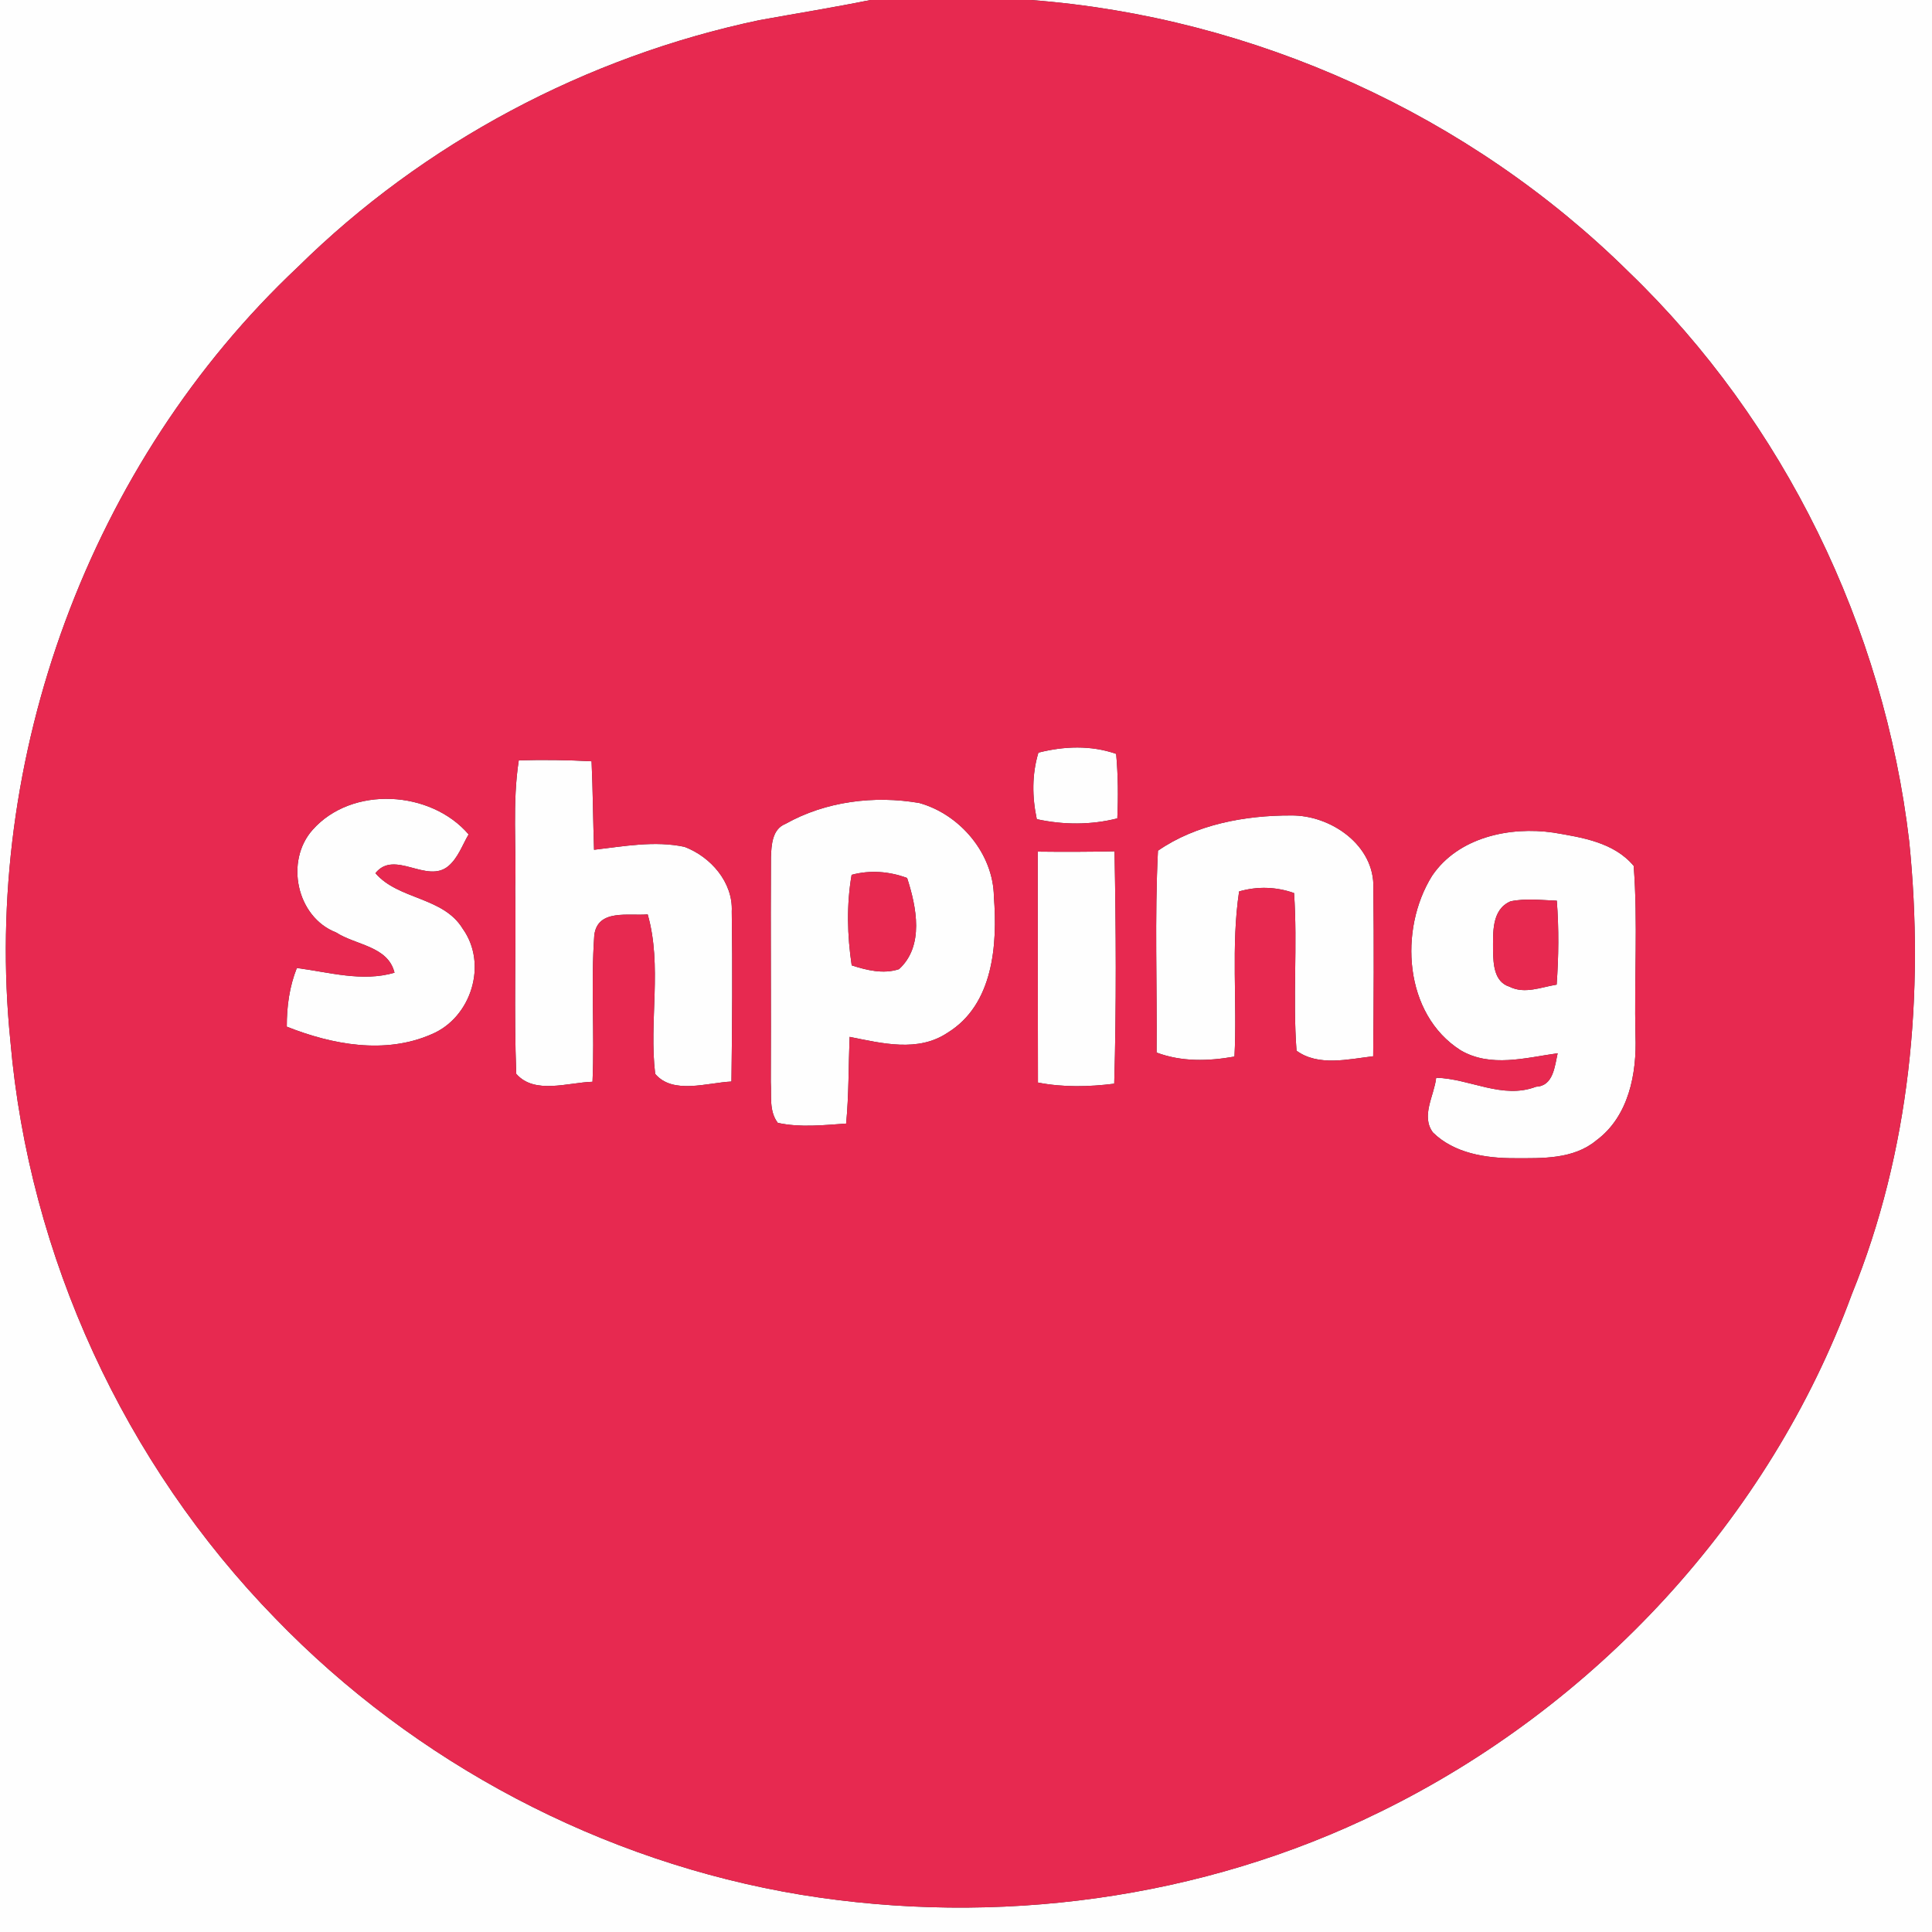 <?xml version="1.0" encoding="UTF-8" ?>
<!DOCTYPE svg PUBLIC "-//W3C//DTD SVG 1.1//EN" "http://www.w3.org/Graphics/SVG/1.1/DTD/svg11.dtd">
<svg width="250pt" height="250pt" viewBox="0 0 250 250" version="1.1" xmlns="http://www.w3.org/2000/svg">
<rect x="0" y="0" width="250" height="250" fill="#333333" stroke="none"/>
<g id="#fefefeff">
<path fill="#fefefe" opacity="1.00" d=" M 0.00 0.00 L 112.64 0.00 C 107.86 0.97 103.04 1.74 98.25 2.61 C 75.87 7.32 54.83 18.48 38.54 34.55 C 11.63 59.86 -2.39 98.06 1.35 134.77 C 3.76 162.60 16.11 189.41 35.61 209.40 C 53.72 228.15 77.92 240.93 103.65 245.18 C 128.93 249.30 155.54 245.79 178.58 234.46 C 206.36 220.88 228.94 196.60 239.62 167.49 C 247.15 148.99 249.05 128.62 247.05 108.86 C 243.80 81.17 230.89 54.59 210.79 35.22 C 190.19 14.85 162.27 2.19 133.39 0.00 L 250.00 0.00 L 250.00 250.00 L 0.00 250.00 L 0.00 0.00 Z" />
<path fill="#fefefe" opacity="1.00" d=" M 134.37 97.39 C 137.69 96.55 141.15 96.41 144.43 97.55 C 144.68 100.32 144.71 103.11 144.58 105.90 C 141.16 106.77 137.59 106.75 134.16 106.00 C 133.55 103.14 133.52 100.20 134.37 97.39 Z" />
<path fill="#fefefe" opacity="1.00" d=" M 67.13 98.39 C 70.27 98.30 73.41 98.34 76.55 98.51 C 76.72 102.32 76.74 106.14 76.87 109.96 C 80.73 109.51 84.71 108.76 88.57 109.58 C 91.96 110.86 94.87 114.17 94.69 117.95 C 94.80 125.28 94.74 132.62 94.65 139.95 C 91.50 140.10 87.07 141.67 84.78 138.96 C 83.96 132.12 85.72 125.01 83.81 118.32 C 81.38 118.55 77.31 117.56 76.90 121.03 C 76.45 127.33 76.95 133.67 76.67 139.98 C 73.51 140.07 69.15 141.67 66.80 138.95 C 66.50 130.98 66.78 122.98 66.67 115.00 C 66.83 109.46 66.28 103.88 67.13 98.39 Z" />
<path fill="#fefefe" opacity="1.00" d=" M 40.46 107.37 C 45.54 101.64 55.75 102.26 60.64 107.97 C 59.82 109.36 59.28 111.00 58.02 112.07 C 55.23 114.41 51.05 109.89 48.58 112.99 C 51.56 116.45 57.36 116.03 59.88 120.18 C 63.15 124.75 60.98 131.67 55.87 133.82 C 49.86 136.47 43.00 135.19 37.11 132.85 C 37.10 130.25 37.45 127.67 38.41 125.26 C 42.60 125.80 46.85 127.09 51.05 125.87 C 50.21 122.42 46.05 122.32 43.49 120.66 C 38.36 118.67 36.85 111.40 40.46 107.37 Z" />
<path fill="#fefefe" opacity="1.00" d=" M 101.64 106.61 C 106.83 103.69 113.14 102.90 118.96 103.91 C 124.24 105.38 128.54 110.47 128.61 116.04 C 129.09 122.26 128.53 129.99 122.64 133.62 C 118.80 136.21 114.12 135.00 109.94 134.17 C 109.79 137.91 109.85 141.66 109.49 145.39 C 106.55 145.59 103.56 145.93 100.65 145.30 C 99.49 143.79 99.85 141.79 99.74 140.03 C 99.79 130.33 99.70 120.63 99.76 110.93 C 99.82 109.35 99.91 107.29 101.64 106.61 M 110.20 113.20 C 109.53 117.08 109.63 121.04 110.21 124.92 C 112.17 125.55 114.30 126.08 116.33 125.41 C 119.62 122.41 118.60 117.36 117.38 113.61 C 115.05 112.75 112.61 112.56 110.20 113.20 Z" />
<path fill="#fefefe" opacity="1.00" d=" M 149.84 110.08 C 154.74 106.68 161.13 105.50 167.05 105.52 C 172.20 105.45 177.93 109.39 177.71 114.96 C 177.80 122.20 177.76 129.44 177.69 136.68 C 174.46 137.06 170.58 138.02 167.77 135.96 C 167.26 129.17 167.92 122.35 167.45 115.56 C 165.13 114.74 162.71 114.67 160.34 115.35 C 159.28 122.42 160.11 129.60 159.74 136.72 C 156.37 137.32 152.91 137.42 149.66 136.20 C 149.74 127.50 149.40 118.77 149.84 110.08 Z" />
<path fill="#fefefe" opacity="1.00" d=" M 185.31 113.33 C 188.68 108.34 195.36 106.91 201.02 107.74 C 204.70 108.36 208.87 109.00 211.40 112.05 C 211.95 119.34 211.46 126.68 211.63 133.99 C 211.82 138.91 210.76 144.47 206.56 147.57 C 203.61 150.02 199.58 149.88 195.96 149.87 C 192.26 149.88 188.16 149.24 185.42 146.54 C 183.83 144.40 185.59 141.78 185.84 139.46 C 190.20 139.57 194.41 142.29 198.77 140.62 C 201.01 140.53 201.18 137.96 201.56 136.29 C 197.42 136.87 192.89 138.18 189.01 135.91 C 181.66 131.25 180.98 120.27 185.31 113.33 M 195.47 116.63 C 192.97 117.69 193.21 120.76 193.20 123.00 C 193.24 124.74 193.32 127.05 195.33 127.68 C 197.29 128.67 199.43 127.73 201.43 127.41 C 201.69 123.79 201.73 120.16 201.45 116.55 C 199.46 116.48 197.43 116.22 195.47 116.63 Z" />
<path fill="#fefefe" opacity="1.00" d=" M 134.28 110.20 C 137.59 110.24 140.91 110.23 144.22 110.16 C 144.41 120.18 144.47 130.21 144.18 140.23 C 140.90 140.64 137.57 140.72 134.31 140.08 C 134.30 130.12 134.28 120.16 134.28 110.20 Z" />
</g>
<g id="#e72950ff">
<path fill="#e72950" opacity="1.00" d=" M 112.64 0.00 L 133.39 0.00 C 162.27 2.19 190.19 14.85 210.79 35.22 C 230.89 54.59 243.80 81.17 247.05 108.86 C 249.05 128.62 247.15 148.99 239.62 167.49 C 228.94 196.60 206.36 220.88 178.58 234.46 C 155.54 245.79 128.93 249.30 103.65 245.18 C 77.92 240.93 53.72 228.15 35.61 209.40 C 16.11 189.41 3.76 162.60 1.35 134.77 C -2.39 98.06 11.63 59.86 38.54 34.55 C 54.83 18.48 75.87 7.32 98.25 2.61 C 103.04 1.74 107.86 0.97 112.64 0.00 M 134.37 97.39 C 133.52 100.20 133.55 103.14 134.16 106.00 C 137.59 106.75 141.16 106.77 144.58 105.90 C 144.71 103.11 144.68 100.32 144.43 97.55 C 141.15 96.41 137.69 96.55 134.37 97.39 M 67.13 98.39 C 66.28 103.88 66.83 109.46 66.67 115.00 C 66.78 122.98 66.50 130.98 66.80 138.95 C 69.15 141.67 73.51 140.07 76.67 139.98 C 76.95 133.67 76.45 127.33 76.90 121.03 C 77.31 117.56 81.38 118.55 83.81 118.32 C 85.72 125.01 83.96 132.12 84.78 138.96 C 87.07 141.67 91.50 140.10 94.65 139.95 C 94.74 132.62 94.80 125.28 94.69 117.95 C 94.87 114.17 91.96 110.86 88.57 109.58 C 84.71 108.76 80.73 109.51 76.87 109.96 C 76.74 106.14 76.72 102.32 76.55 98.51 C 73.41 98.34 70.27 98.30 67.13 98.39 M 40.46 107.37 C 36.85 111.40 38.36 118.67 43.49 120.66 C 46.05 122.32 50.21 122.42 51.05 125.87 C 46.85 127.09 42.60 125.80 38.41 125.26 C 37.45 127.67 37.10 130.25 37.11 132.85 C 43.00 135.19 49.86 136.47 55.87 133.82 C 60.98 131.67 63.15 124.75 59.88 120.18 C 57.36 116.03 51.56 116.45 48.58 112.99 C 51.05 109.89 55.23 114.41 58.02 112.07 C 59.28 111.00 59.82 109.36 60.64 107.97 C 55.75 102.26 45.54 101.64 40.46 107.37 M 101.64 106.61 C 99.91 107.29 99.82 109.35 99.76 110.93 C 99.70 120.63 99.79 130.33 99.74 140.03 C 99.85 141.79 99.49 143.79 100.65 145.30 C 103.56 145.93 106.55 145.59 109.49 145.39 C 109.85 141.66 109.79 137.91 109.94 134.17 C 114.12 135.00 118.80 136.21 122.64 133.62 C 128.53 129.99 129.09 122.26 128.61 116.04 C 128.54 110.47 124.24 105.38 118.96 103.91 C 113.14 102.90 106.83 103.69 101.64 106.61 M 149.84 110.08 C 149.40 118.77 149.74 127.50 149.66 136.20 C 152.91 137.42 156.37 137.32 159.74 136.72 C 160.11 129.60 159.28 122.42 160.34 115.35 C 162.71 114.67 165.13 114.74 167.45 115.56 C 167.92 122.35 167.26 129.17 167.77 135.96 C 170.58 138.02 174.46 137.06 177.69 136.68 C 177.76 129.44 177.80 122.20 177.71 114.96 C 177.93 109.39 172.20 105.45 167.05 105.52 C 161.13 105.50 154.74 106.68 149.84 110.08 M 185.31 113.33 C 180.98 120.27 181.66 131.25 189.01 135.91 C 192.89 138.18 197.42 136.87 201.56 136.29 C 201.18 137.96 201.01 140.53 198.77 140.62 C 194.41 142.29 190.20 139.57 185.84 139.46 C 185.59 141.78 183.83 144.40 185.42 146.54 C 188.16 149.24 192.26 149.88 195.96 149.87 C 199.58 149.88 203.61 150.02 206.56 147.57 C 210.76 144.47 211.82 138.91 211.63 133.99 C 211.46 126.68 211.95 119.34 211.40 112.05 C 208.87 109.00 204.70 108.36 201.02 107.74 C 195.36 106.91 188.68 108.34 185.31 113.33 M 134.28 110.20 C 134.28 120.16 134.30 130.12 134.31 140.08 C 137.57 140.72 140.90 140.64 144.18 140.23 C 144.47 130.21 144.41 120.18 144.22 110.16 C 140.91 110.23 137.59 110.24 134.28 110.20 Z" />
<path fill="#e72950" opacity="1.00" d=" M 110.20 113.20 C 112.61 112.56 115.05 112.75 117.38 113.61 C 118.60 117.36 119.62 122.41 116.33 125.41 C 114.30 126.08 112.17 125.55 110.21 124.92 C 109.63 121.04 109.53 117.08 110.20 113.20 Z" />
<path fill="#e72950" opacity="1.00" d=" M 195.47 116.63 C 197.43 116.22 199.46 116.48 201.45 116.55 C 201.73 120.16 201.69 123.79 201.43 127.41 C 199.43 127.73 197.29 128.67 195.33 127.68 C 193.32 127.05 193.24 124.74 193.20 123.00 C 193.21 120.76 192.97 117.69 195.47 116.63 Z" />
</g>
</svg>
